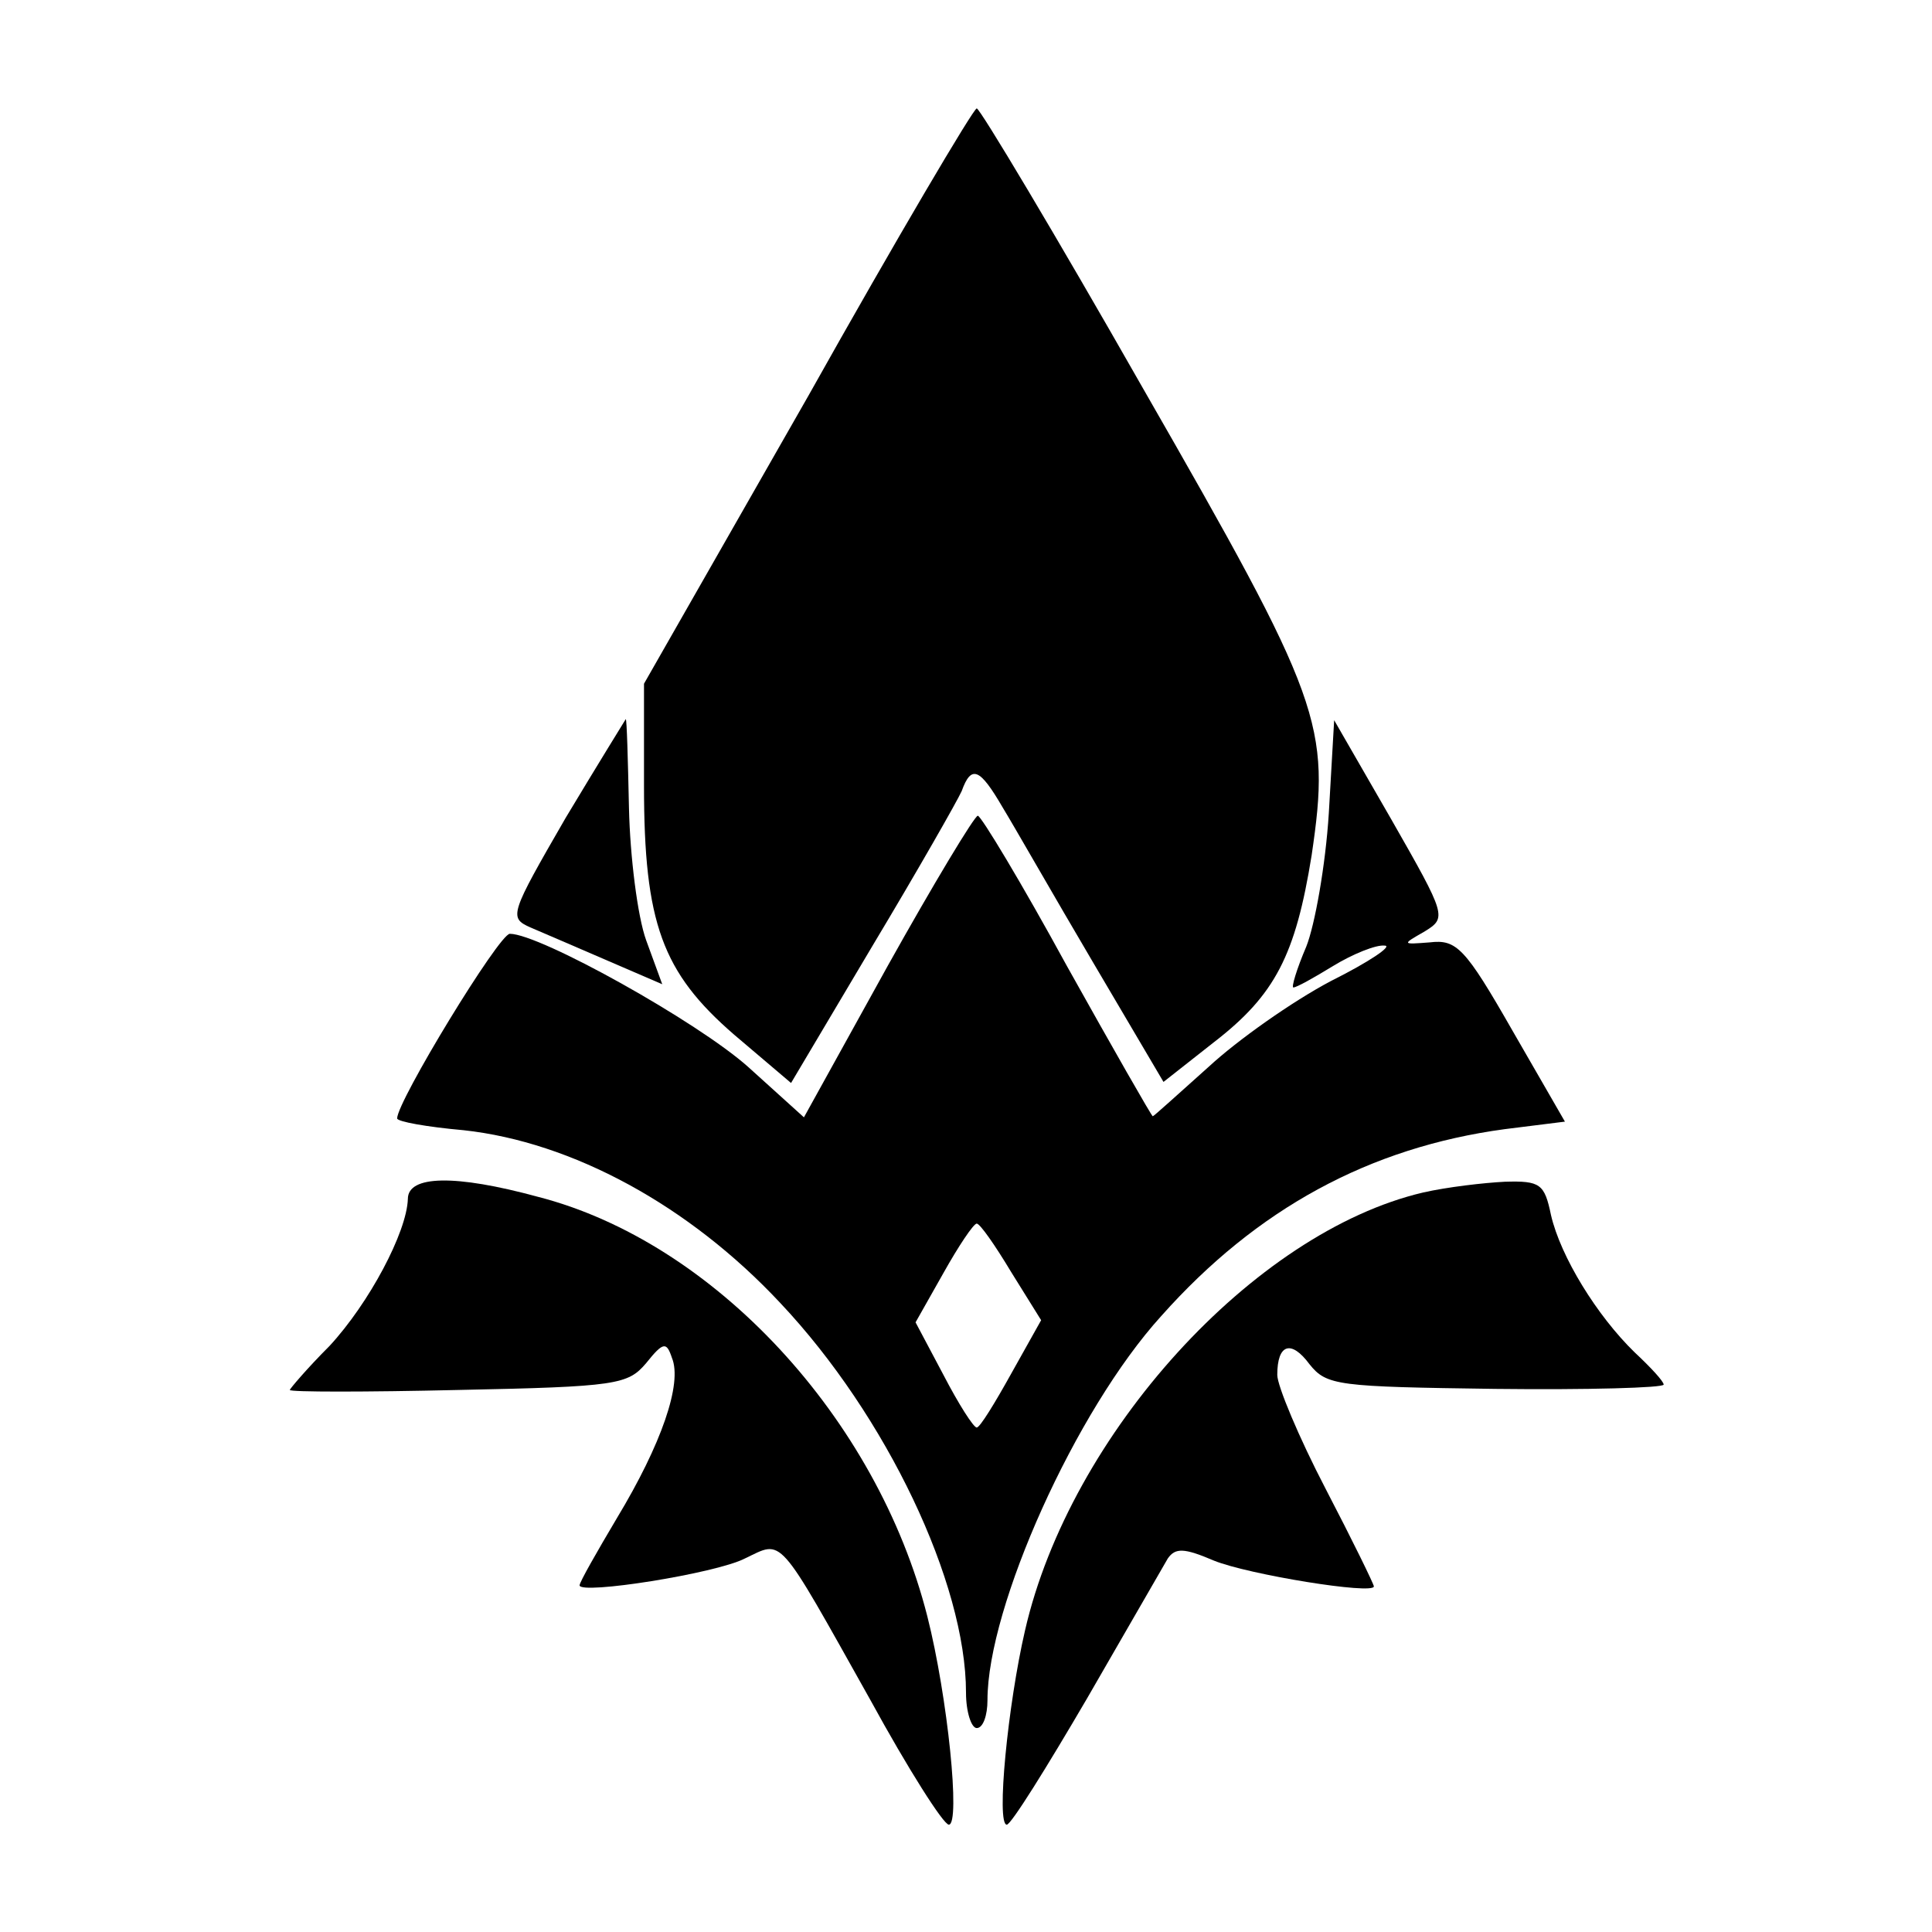 <?xml version="1.0" standalone="no"?>
<!DOCTYPE svg PUBLIC "-//W3C//DTD SVG 20010904//EN"
 "http://www.w3.org/TR/2001/REC-SVG-20010904/DTD/svg10.dtd">
<svg version="1.0" xmlns="http://www.w3.org/2000/svg"
 width="180pt" height="180pt" viewBox="0 0 180 180"
 preserveAspectRatio="xMidYMid meet">

<g transform="translate(0,180) scale(0.1,-0.1)"
fill="#000000" stroke="none">
<path d="M753 1431 l-153 -268 0 -95 c0 -128 17 -174 84 -232 l53 -45 76 128
c42 70 79 135 83 144 9 25 17 21 38 -15 11 -18 48 -83 84 -144 l66 -112 47 37
c57 44 76 81 91 174 18 122 10 144 -157 435 -82 144 -152 261 -155 261 -3 0
-74 -120 -157 -268z"/>
<path d="M527 1038 c-52 -90 -53 -93 -33 -102 12 -5 44 -19 72 -31 l51 -22
-15 41 c-8 22 -15 78 -16 123 -1 46 -2 83 -3 83 0 0 -26 -42 -56 -92z"/>
<path d="M1238 1042 c-3 -48 -13 -104 -21 -124 -9 -21 -14 -38 -12 -38 3 0 19
9 37 20 18 11 40 20 48 19 8 0 -14 -15 -50 -33 -36 -19 -87 -55 -114 -80 -28
-25 -51 -46 -52 -46 -1 0 -37 63 -80 140 -42 77 -80 140 -83 140 -3 0 -41 -63
-84 -140 l-78 -141 -52 47 c-47 42 -194 124 -222 124 -10 0 -105 -156 -105
-172 0 -3 28 -8 62 -11 101 -11 210 -70 295 -161 99 -105 173 -261 173 -363 0
-18 5 -33 10 -33 6 0 10 12 10 26 0 87 82 270 162 358 89 100 194 157 320 174
l56 7 -49 85 c-44 77 -52 85 -77 82 -26 -2 -26 -2 -5 10 21 13 21 14 -31 105
l-53 92 -5 -87z m-296 -427 l28 -45 -28 -50 c-15 -27 -29 -50 -32 -50 -3 0
-17 22 -31 49 l-26 49 26 46 c14 25 28 46 31 46 3 0 17 -20 32 -45z"/>
<path d="M380 683 c-1 -31 -36 -97 -73 -137 -21 -21 -37 -40 -37 -41 0 -2 71
-2 157 0 148 3 158 5 175 25 16 20 19 20 24 5 10 -24 -10 -81 -51 -149 -19
-32 -35 -60 -35 -63 0 -9 127 11 154 25 36 17 29 25 117 -132 35 -64 68 -116
73 -116 11 0 -1 119 -20 194 -47 185 -199 349 -363 391 -77 21 -121 20 -121
-2z"/>
<path d="M1326 689 c-158 -37 -329 -225 -371 -408 -16 -69 -27 -181 -17 -181
4 0 37 53 75 118 37 64 71 123 75 130 7 10 15 10 43 -2 32 -13 149 -32 149
-24 0 2 -20 43 -45 91 -25 48 -45 96 -45 106 0 29 13 33 30 10 16 -20 26 -21
173 -23 86 -1 157 1 157 4 0 3 -12 16 -27 30 -35 34 -69 89 -78 128 -6 29 -10
32 -43 31 -20 -1 -54 -5 -76 -10z"/>
</g>
</svg>
